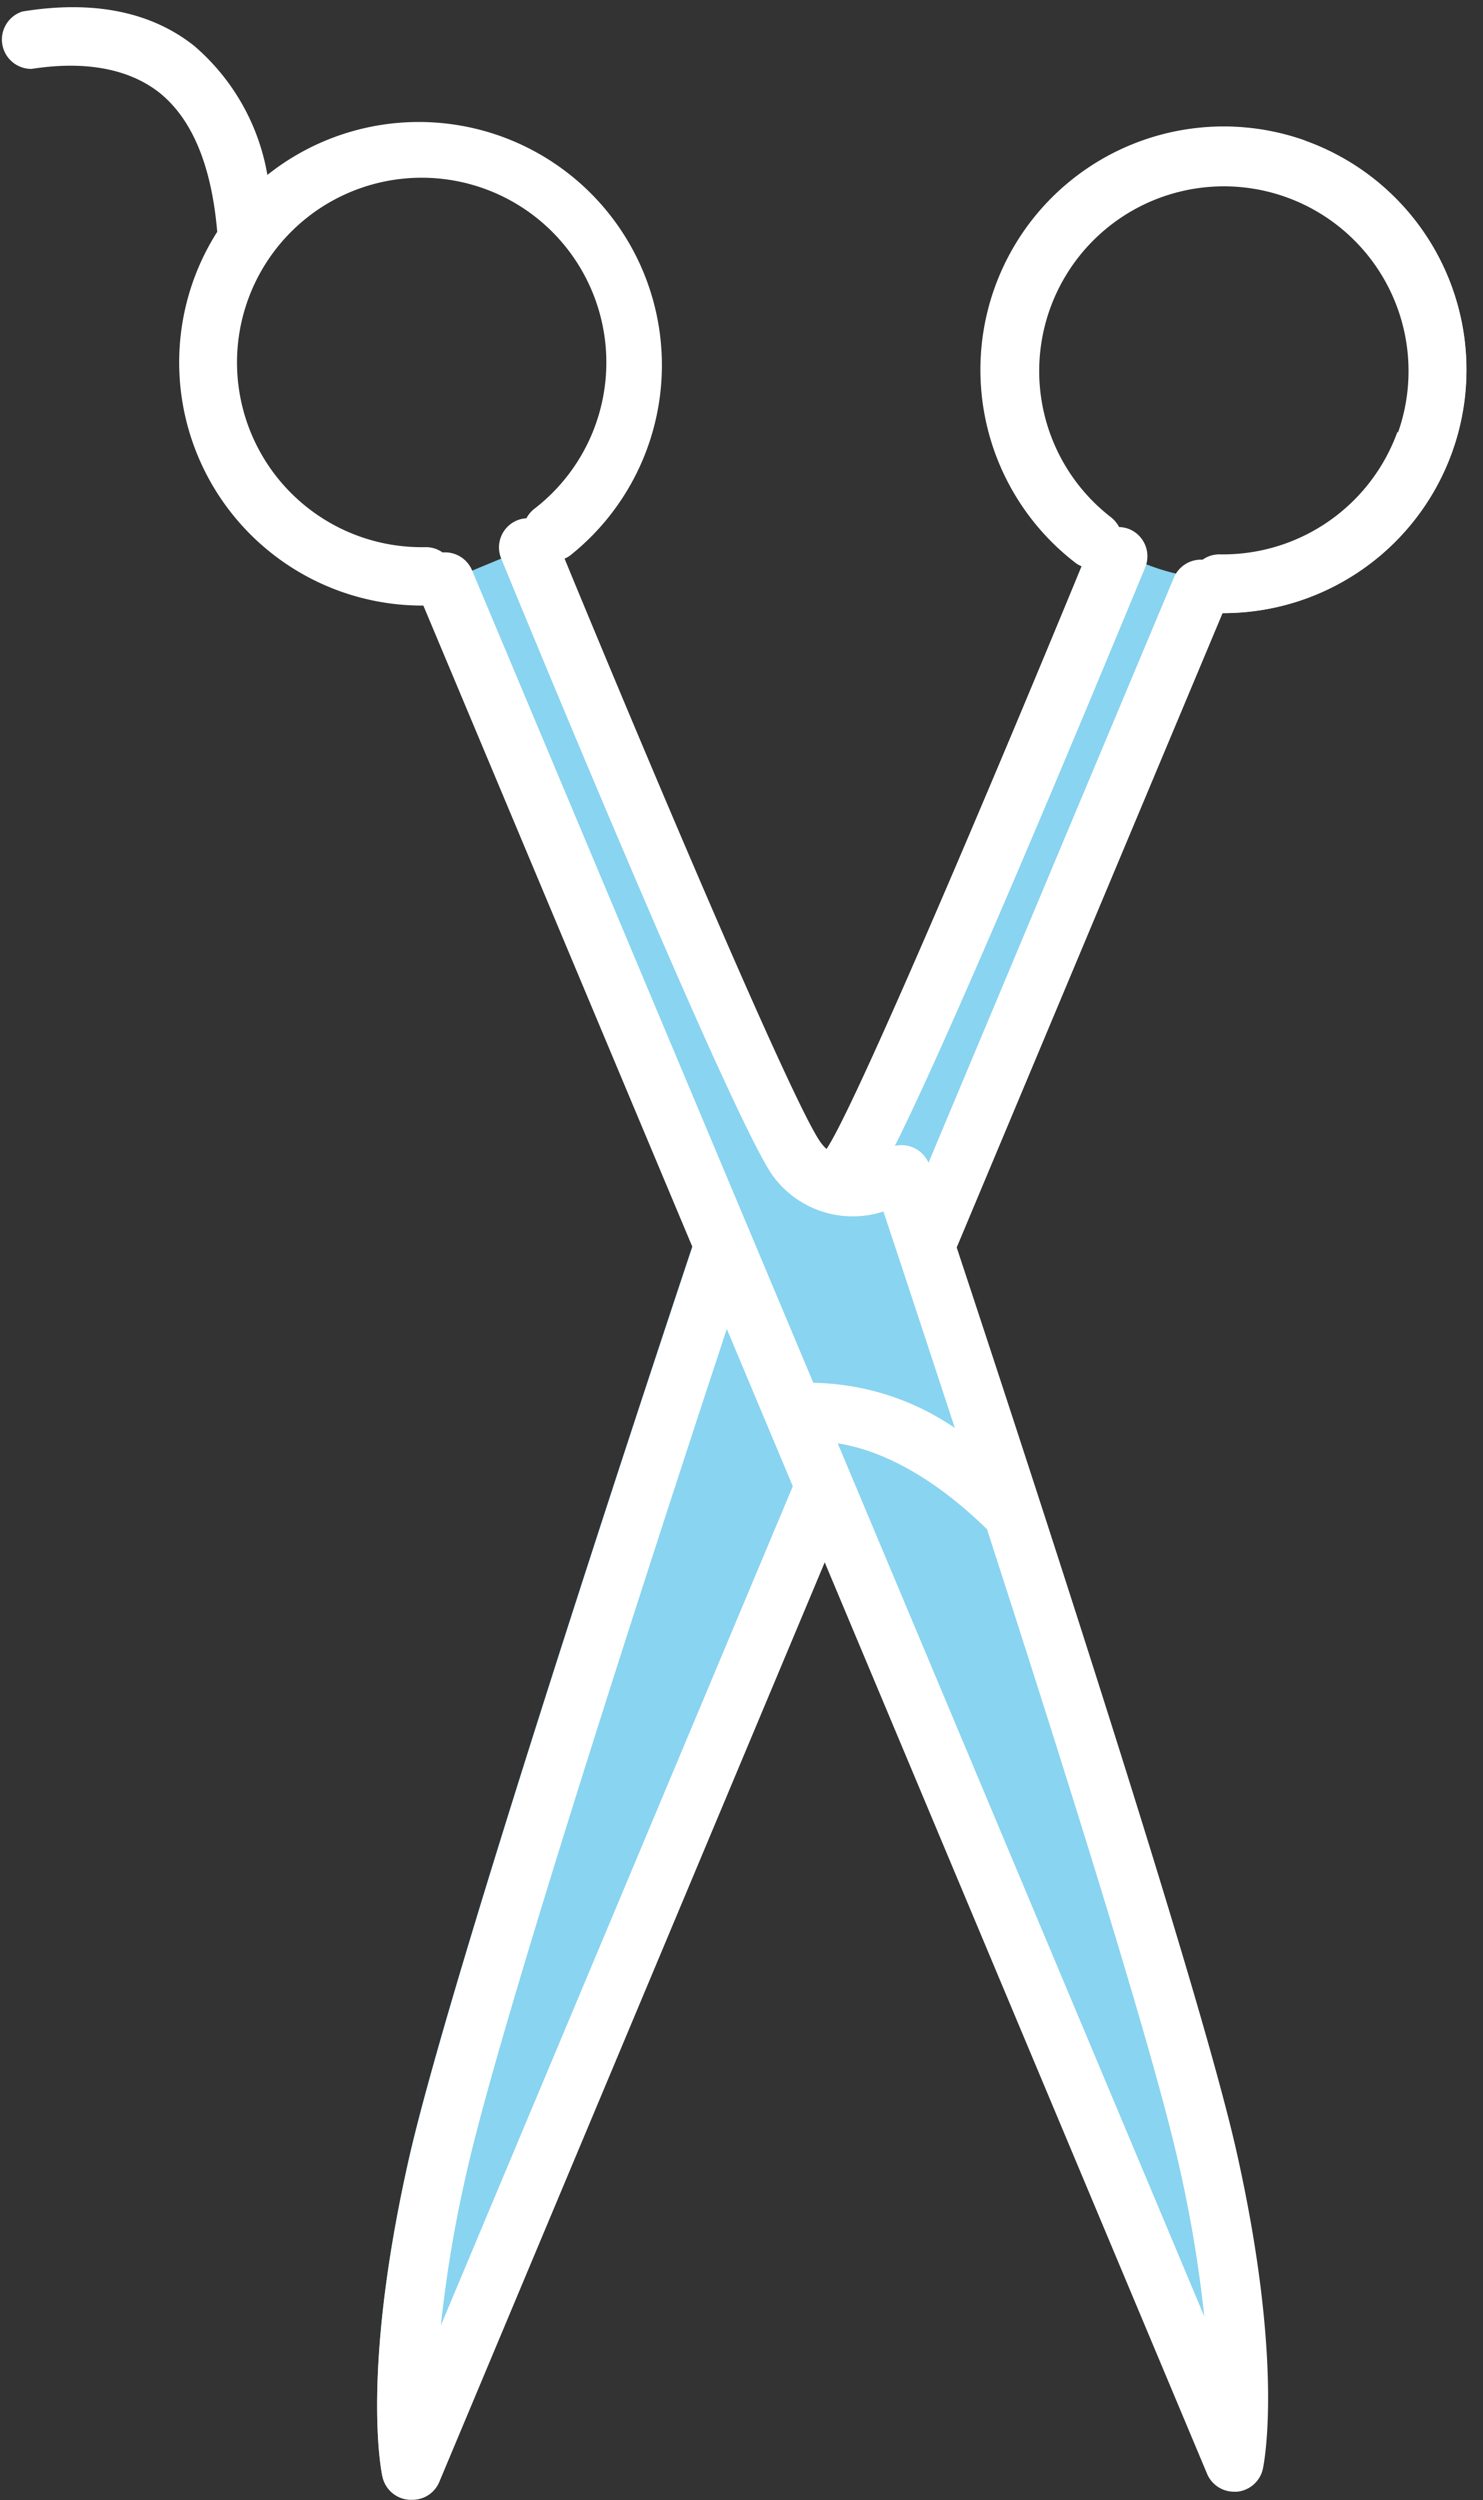 <svg xmlns="http://www.w3.org/2000/svg" viewBox="-0.105 -0.42 86.329 145.481"><rect x="-0.105" y="-0.42" width="86.329" height="145.481" fill="#333333" stroke="none"/><title>Depositphotos_106578170_04</title><g data-name="Layer 2"><g data-name="Layer 1"><path d="M75.85 7.76a14.16 14.16 0 0 0-13.36 24.56 1.51 1.51 0 0 0 .37.21c-5.2 12.63-13.41 32-14.91 34-1.29 1.72-3.59.49-3.83.35a1.72 1.72 0 0 0-1.46-.13 1.74 1.74 0 0 0-1 1c-.64 1.85-15.14 45.11-17.94 57.34-2.84 12.51-1.62 18.34-1.56 18.58a1.71 1.71 0 0 0 1.56 1.33h.16a1.69 1.69 0 0 0 1.57-1L71.06 35.26h.06a14.16 14.16 0 0 0 4.73-27.5zM64 31l-4.65-6.27A12.5 12.5 0 1 1 64 31z" fill="#89d4f0"/><path d="M75.85 7.75a14.16 14.16 0 0 0-13.36 24.57 1.51 1.51 0 0 0 .37.21c-5.2 12.63-13.41 32-14.91 34-1.29 1.72-3.59.49-3.83.35a1.72 1.72 0 0 0-1.46-.13 1.74 1.74 0 0 0-1 1.05c-.64 1.85-15.14 45.11-17.94 57.34-2.84 12.51-1.62 18.34-1.56 18.58a1.71 1.71 0 0 0 1.56 1.33h.16a1.69 1.69 0 0 0 1.57-1L71.06 35.26h.06a14.16 14.16 0 0 0 4.73-27.5zm5.4 16.94a10.8 10.8 0 0 1-10.35 7.15 1.69 1.69 0 0 0-1 .31 1.71 1.71 0 0 0-1.65 1L25.56 134.9a74.25 74.25 0 0 1 1.52-9c2.43-10.71 14.45-47 17.22-55.3a5.75 5.75 0 0 0 6.38-2c2.32-3.11 14.5-32.69 15.88-36a1.71 1.71 0 0 0-.93-2.23 1.77 1.77 0 0 0-.59-.12 1.79 1.79 0 0 0-.46-.56 10.75 10.75 0 1 1 16.69-4.92z" fill="#fff"/><path d="M70.24 125.1c-2.78-12.29-17.88-57.18-17.88-57.18s-3.8 2.22-6-.8-15.73-35.68-15.73-35.68l-4.83 2 46 109.5s1.2-5.55-1.56-17.84z" fill="#89d4f0"/><path d="M71.85 124.67C69.08 112.47 54.59 69.21 54 67.38a1.72 1.72 0 0 0-2.47-.94c-.26.15-2.55 1.38-3.84-.35-1.51-2-9.73-21.39-14.93-34a1.7 1.7 0 0 0 .33-.19A14.15 14.15 0 1 0 15.46 9.76a12.73 12.73 0 0 0-4.26-7.51c-2.52-2-5.9-2.67-10-2a1.71 1.71 0 0 0 .53 3.34c3.15-.49 5.64 0 7.39 1.34 1.95 1.53 3.09 4.27 3.42 8.14a14.15 14.15 0 0 0 11.9 21.75h.1l45.64 108.76a1.71 1.71 0 0 0 1.57 1h.15a1.71 1.71 0 0 0 1.51-1.33c.05-.25 1.27-6.06-1.56-18.58zM25.66 31.73a1.69 1.69 0 0 0-1-.31A10.75 10.75 0 1 1 31 29.19a1.69 1.69 0 0 0-.46.55 1.68 1.68 0 0 0-.54.12 1.7 1.7 0 0 0-.93 2.22c1.38 3.36 13.56 32.94 15.87 36a5.76 5.76 0 0 0 6.38 2c.79 2.36 2.32 7 4.16 12.6a15 15 0 0 0-8.24-2.63L27.37 32.76a1.7 1.7 0 0 0-1.71-1.03zm23 51.84c1.92.3 5 1.4 8.69 5 4.4 13.57 9.62 30.13 11.13 36.81a75.2 75.2 0 0 1 1.52 9z" fill="#fff"/></g></g></svg>
